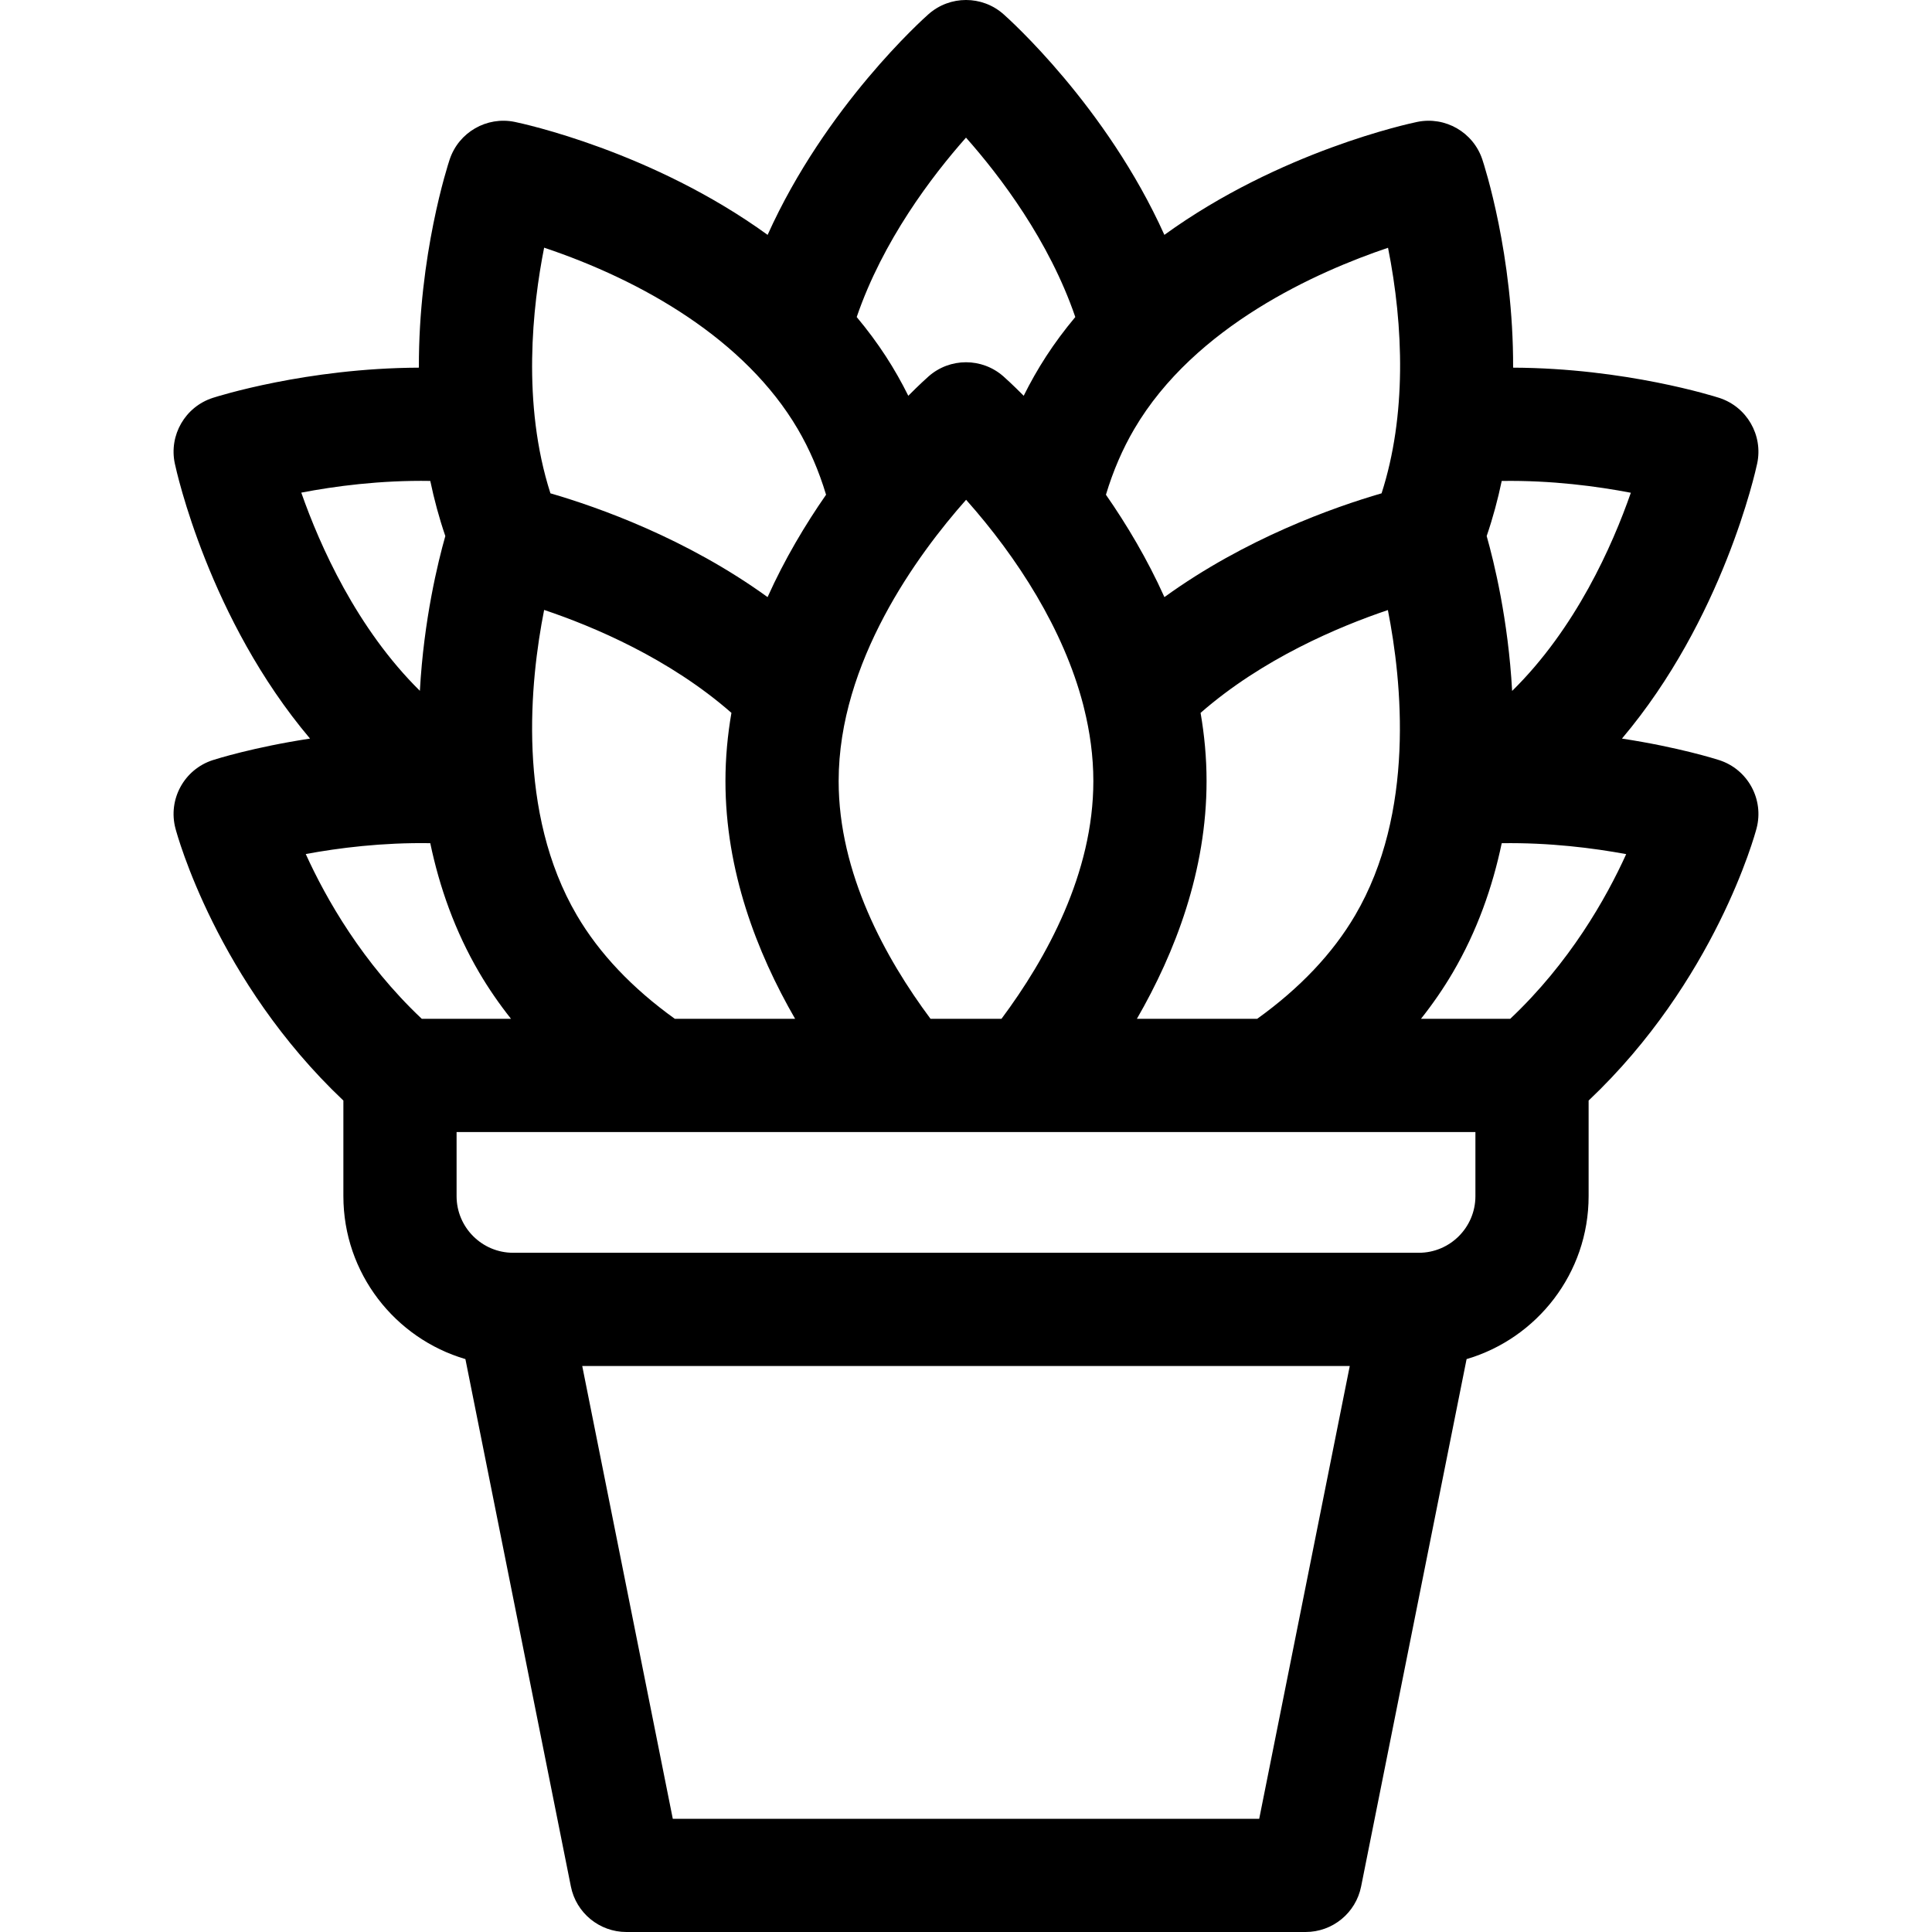 <?xml version="1.0" encoding="iso-8859-1"?>
<!-- Generator: Adobe Illustrator 19.0.0, SVG Export Plug-In . SVG Version: 6.00 Build 0)  -->
<svg version="1.1" id="Capa_1" xmlns="http://www.w3.org/2000/svg" xmlns:xlink="http://www.w3.org/1999/xlink" x="0px" y="0px"
	 viewBox="0 0 512 512" style="enable-background:new 0 0 512 512;" xml:space="preserve">
<g>
	<g>
		<path d="M455.609,201.441c-0.753-0.243-10.799-3.429-25.771-5.708c26.75-31.651,35.378-70.755,35.833-72.893
			c1.602-7.521-2.744-15.035-10.062-17.398c-1.174-0.379-24.843-7.89-54.616-8.007c0.1-29.832-7.656-53.657-8.161-55.174
			c-2.402-7.212-9.813-11.487-17.265-9.95c-2.03,0.419-36.389,7.771-66.994,29.933c-15.372-34.139-41.34-57.337-42.653-58.495
			c-5.669-4.998-14.171-4.998-19.84,0c-1.313,1.157-27.281,24.355-42.653,58.495c-30.605-22.163-64.965-29.514-66.995-29.933
			c-7.442-1.537-14.861,2.738-17.264,9.95c-0.505,1.517-8.261,25.343-8.161,55.174c-29.775,0.116-53.444,7.628-54.616,8.007
			c-7.318,2.363-11.664,9.877-10.062,17.398c0.455,2.139,9.083,41.242,35.833,72.893c-14.973,2.28-25.018,5.465-25.771,5.709
			c-7.586,2.45-11.932,10.406-9.891,18.113c0.453,1.712,11.005,40.419,44.5,72.105V317c0,20.417,13.672,37.69,32.338,43.174
			l27.953,139.768C152.693,506.953,158.85,512,166,512h180c7.15,0,13.307-5.047,14.709-12.058l27.954-139.768
			C407.328,354.69,421,337.416,421,317v-25.341c33.496-31.686,44.047-70.394,44.5-72.105
			C467.541,211.847,463.196,203.891,455.609,201.441z M397.97,127.459c13.254-0.207,25.405,1.432,34.219,3.126
			c-4.904,14.064-14.616,35.967-31.459,52.522c-1.038-18.879-4.801-34.193-6.746-41.048
			C395.643,137.212,396.952,132.328,397.97,127.459z M300.571,113.727c16.076-27.417,48.683-41.8,67.271-48.064
			c4.17,20.879,4.906,44.54-1.709,65.072c-12.687,3.684-36.059,11.954-57.55,27.504c-4.545-10.103-10.014-19.239-15.5-27.132
			C294.978,124.813,297.486,118.988,300.571,113.727z M318.166,188.918c16.368-14.305,36.491-22.814,49.636-27.246
			c3.753,18.978,7.284,53.667-8.672,80.879c-5.929,10.112-14.66,19.328-25.969,27.449h-31.876c10.22-17.694,18.466-39.309,18.466-63
			C319.751,200.819,319.18,194.782,318.166,188.918z M256,36.472c9.061,10.225,22.037,27.314,28.965,47.543
			c-5.86,7.01-10.136,13.745-13.674,20.87c-2.989-3.012-4.977-4.789-5.371-5.136c-5.669-4.998-14.171-4.998-19.84,0
			c-0.394,0.347-2.382,2.124-5.371,5.136c-3.545-7.139-7.823-13.87-13.674-20.87C233.964,63.782,246.943,46.693,256,36.472z
			 M256.026,132.446c13.677,15.373,25.841,34.422,31.017,54.263c0.067,0.339,0.157,0.674,0.248,1.009
			c1.546,6.218,2.459,12.674,2.459,19.282c0,24.429-12.395,46.952-24.352,63h-18.796c-11.957-16.047-24.352-38.571-24.352-63
			C222.25,175.425,243.142,146.983,256.026,132.446z M144.201,65.636c26.004,8.71,53.294,24.329,67.227,48.091
			c3.086,5.261,5.593,11.087,7.489,17.38c-5.486,7.892-10.954,17.028-15.5,27.131c-21.489-15.548-44.859-23.818-57.547-27.503
			C138.231,106.941,141.146,81.068,144.201,65.636z M210.716,270h-31.877c-11.309-8.121-20.04-17.337-25.969-27.449
			c-15.968-27.231-12.419-61.952-8.667-80.912c13.119,4.401,33.196,12.883,49.633,27.274c-1.014,5.865-1.585,11.904-1.585,18.087
			C192.251,230.691,200.496,252.306,210.716,270z M79.844,130.553c8.783-1.692,20.896-3.32,34.185-3.1
			c1.019,4.87,2.327,9.757,3.987,14.606c-1.944,6.85-5.703,22.15-6.744,41.014C94.522,166.54,84.779,144.618,79.844,130.553z
			 M81.028,226.329c8.671-1.609,20.297-3.087,32.998-2.877c2.423,11.576,6.504,23.256,12.964,34.275
			c2.482,4.233,5.305,8.323,8.437,12.274h-23.648C96.026,255.136,86.37,238.1,81.028,226.329z M333.703,482H178.297l-24-120h203.406
			L333.703,482z M391,317c0,8.271-6.729,15-15,15h-0.017c-0.04,0-0.08,0-0.12,0H136.131c-0.036,0-0.072,0-0.108,0H136
			c-8.271,0-15-6.729-15-15v-17c30.77,0,243.058,0,270,0V317z M400.22,270h-23.648c3.132-3.951,5.954-8.041,8.436-12.274
			c6.46-11.016,10.54-22.695,12.963-34.268c12.648-0.197,24.29,1.287,32.987,2.895C425.612,238.133,415.959,255.15,400.22,270z"/>
	</g>
</g>
<g>
</g>
<g>
</g>
<g>
</g>
<g>
</g>
<g>
</g>
<g>
</g>
<g>
</g>
<g>
</g>
<g>
</g>
<g>
</g>
<g>
</g>
<g>
</g>
<g>
</g>
<g>
</g>
<g>
</g>
</svg>
